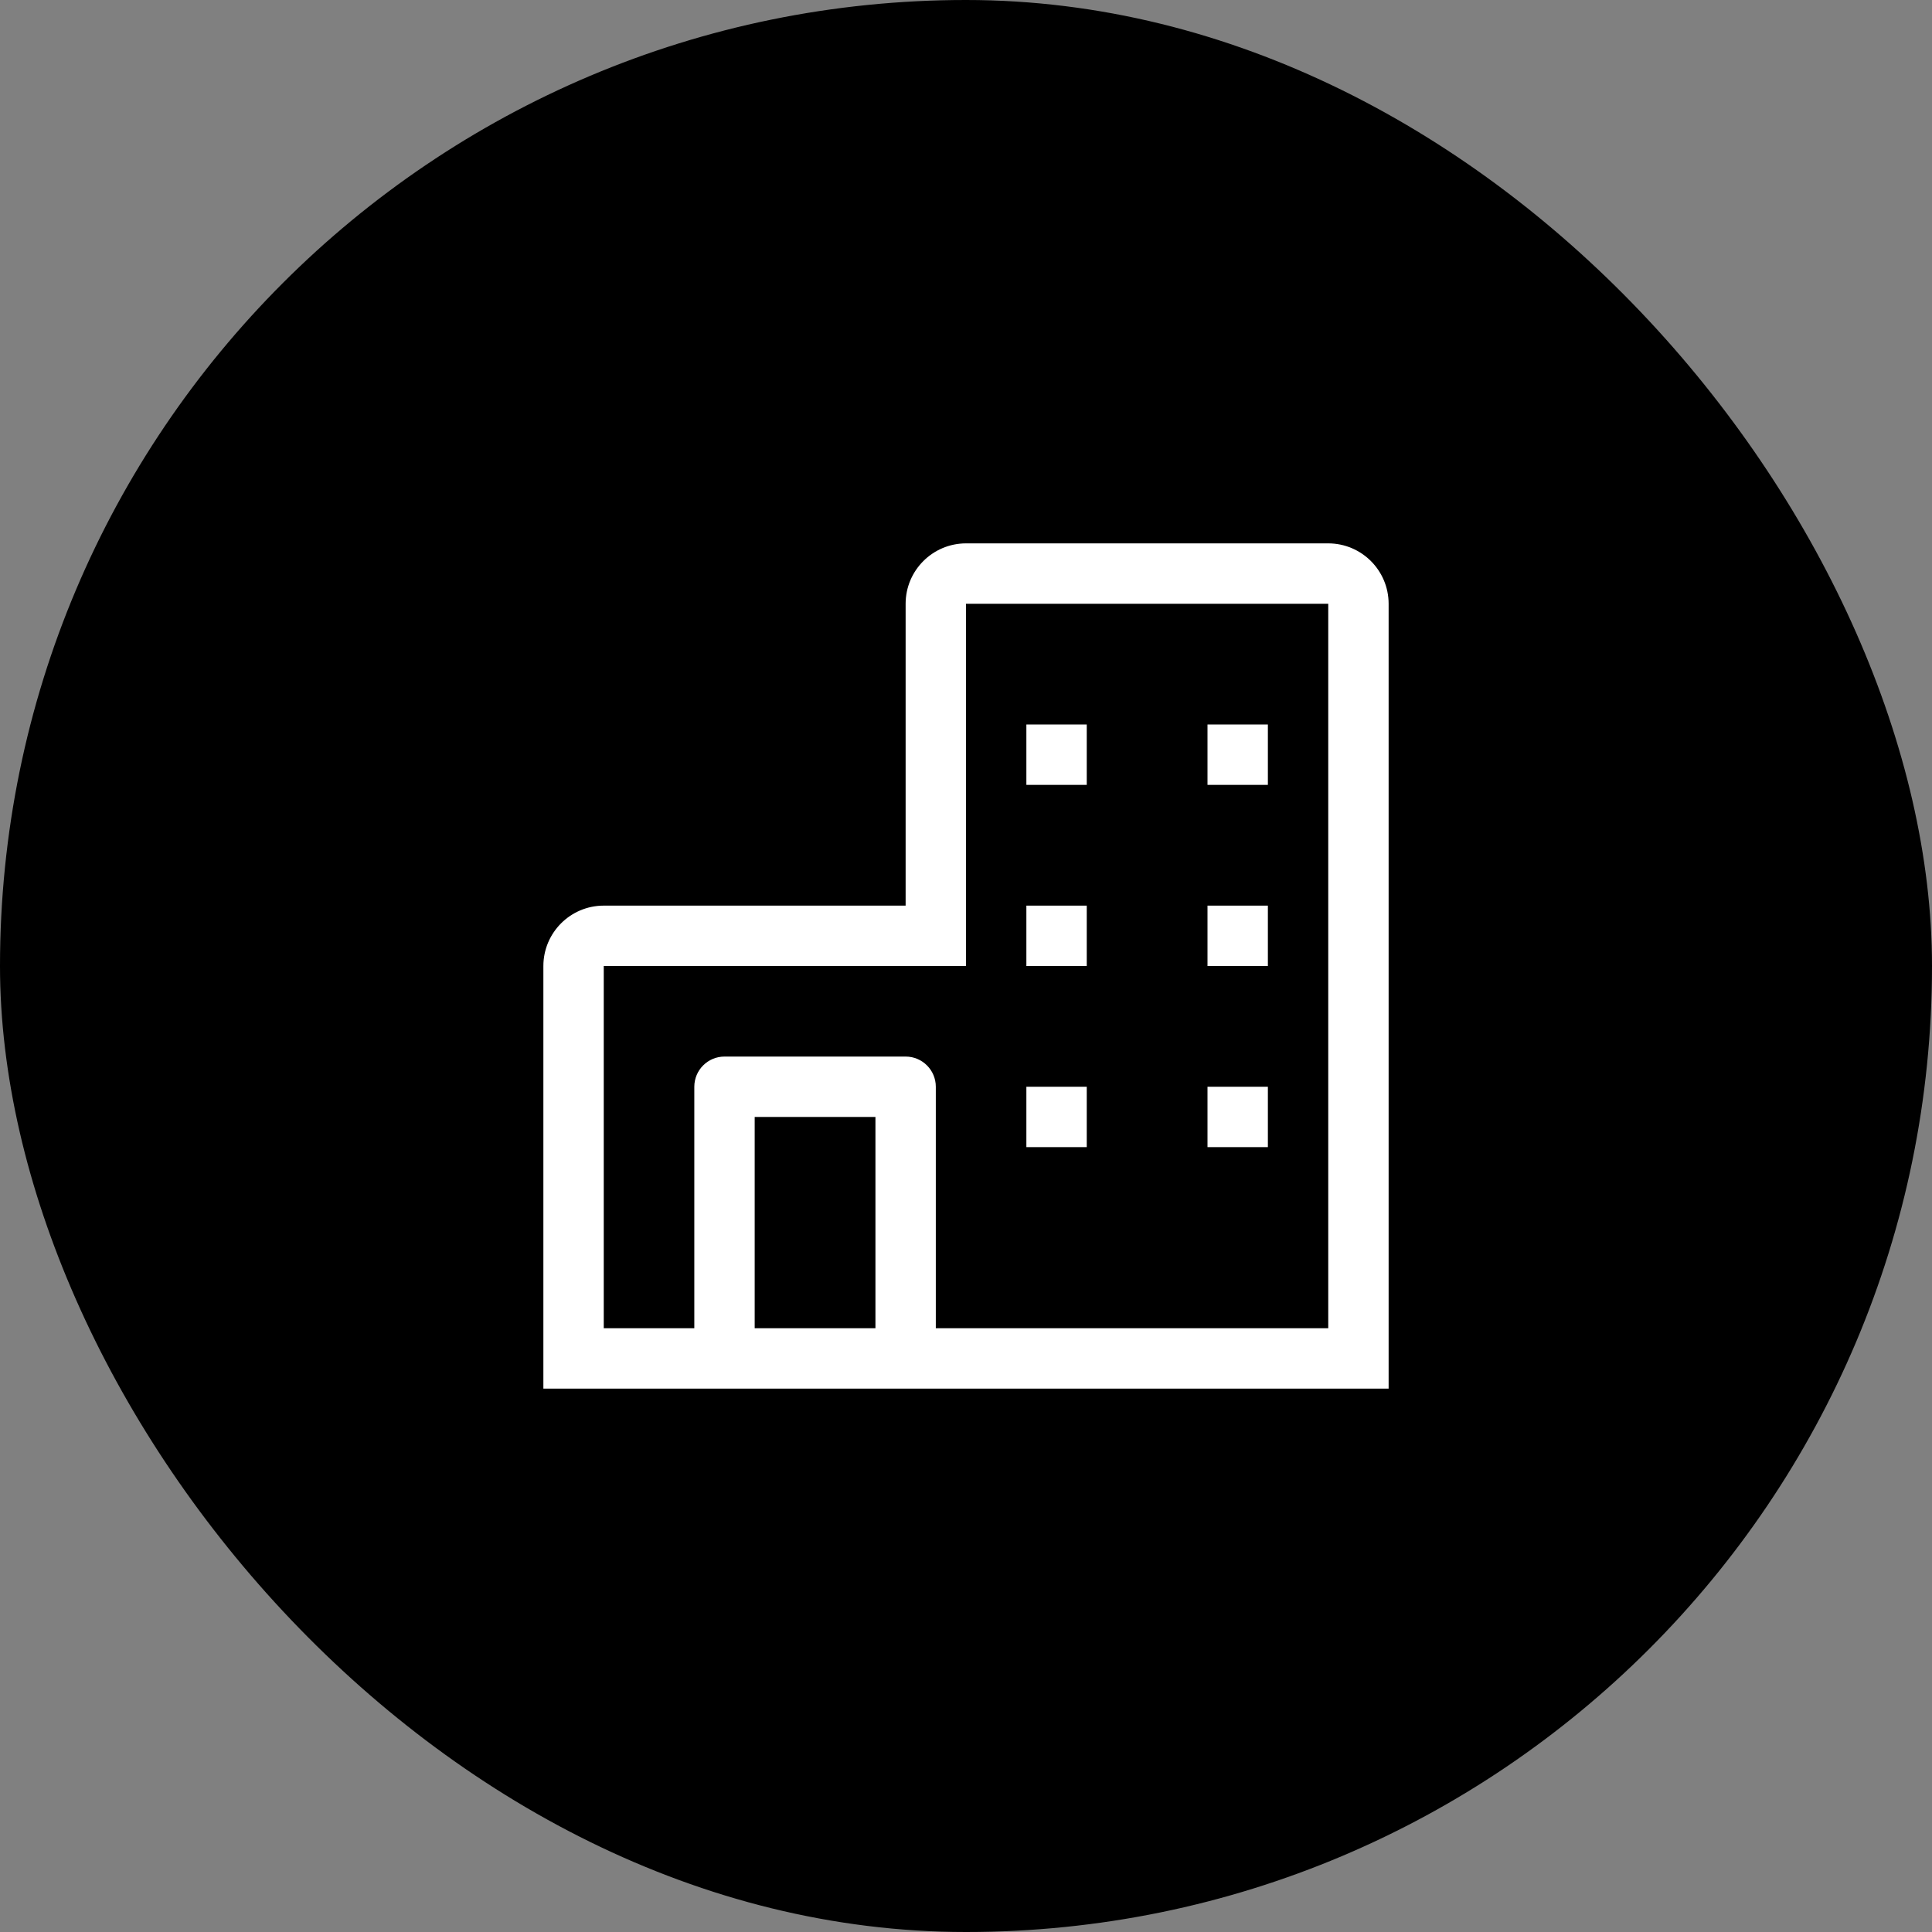<?xml version="1.0" encoding="UTF-8"?>
<svg width="48px" height="48px" viewBox="0 0 48 48" version="1.1" xmlns="http://www.w3.org/2000/svg" xmlns:xlink="http://www.w3.org/1999/xlink">
    <rect x="0" y="0" width="48" height="48" fill="#808080" stroke="none"/>
    <title>Enterprise</title>
    <g id="V2-Icons" stroke="none" stroke-width="1" fill="none" fill-rule="evenodd">
        <g id="IBM/Cloud/Actors" transform="translate(-420, -18)">
            <g id="Enterprise" transform="translate(420, 18)">
                <rect id="Rectangle-" fill="#000000" x="0" y="0" width="48" height="48" rx="24"></rect>
                <g id="building" transform="translate(12, 12)">
                    <path d="M21,1.5 L12,1.5 C11.172,1.501 10.501,2.172 10.5,3 L10.5,10.5 L3,10.5 C2.172,10.501 1.501,11.172 1.5,12 L1.5,22.5 L22.5,22.5 L22.5,3 C22.499,2.172 21.828,1.501 21,1.5 L21,1.5 Z M6.75,21 L6.75,15.75 L9.75,15.75 L9.75,21 L6.75,21 Z M21,21 L11.25,21 L11.25,15 C11.25,14.586 10.914,14.25 10.5,14.25 L6,14.25 C5.586,14.25 5.25,14.586 5.25,15 L5.25,21 L3,21 L3,12 L12,12 L12,3 L21,3 L21,21 Z" id="Shape" fill="#FFFFFF" fill-rule="nonzero"></path>
                    <rect id="Rectangle" fill="#FFFFFF" fill-rule="nonzero" x="13.5" y="6" width="1.5" height="1.5"></rect>
                    <rect id="Rectangle" fill="#FFFFFF" fill-rule="nonzero" x="18" y="6" width="1.5" height="1.5"></rect>
                    <rect id="Rectangle" fill="#FFFFFF" fill-rule="nonzero" x="13.5" y="10.5" width="1.5" height="1.5"></rect>
                    <rect id="Rectangle" fill="#FFFFFF" fill-rule="nonzero" x="18" y="10.5" width="1.5" height="1.5"></rect>
                    <rect id="Rectangle" fill="#FFFFFF" fill-rule="nonzero" x="13.5" y="15" width="1.5" height="1.5"></rect>
                    <rect id="Rectangle" fill="#FFFFFF" fill-rule="nonzero" x="18" y="15" width="1.5" height="1.5"></rect>
                    <rect id="_Transparent_Rectangle_" x="0" y="0" width="24" height="24"></rect>
                </g>
            </g>
        </g>
    </g>
</svg>